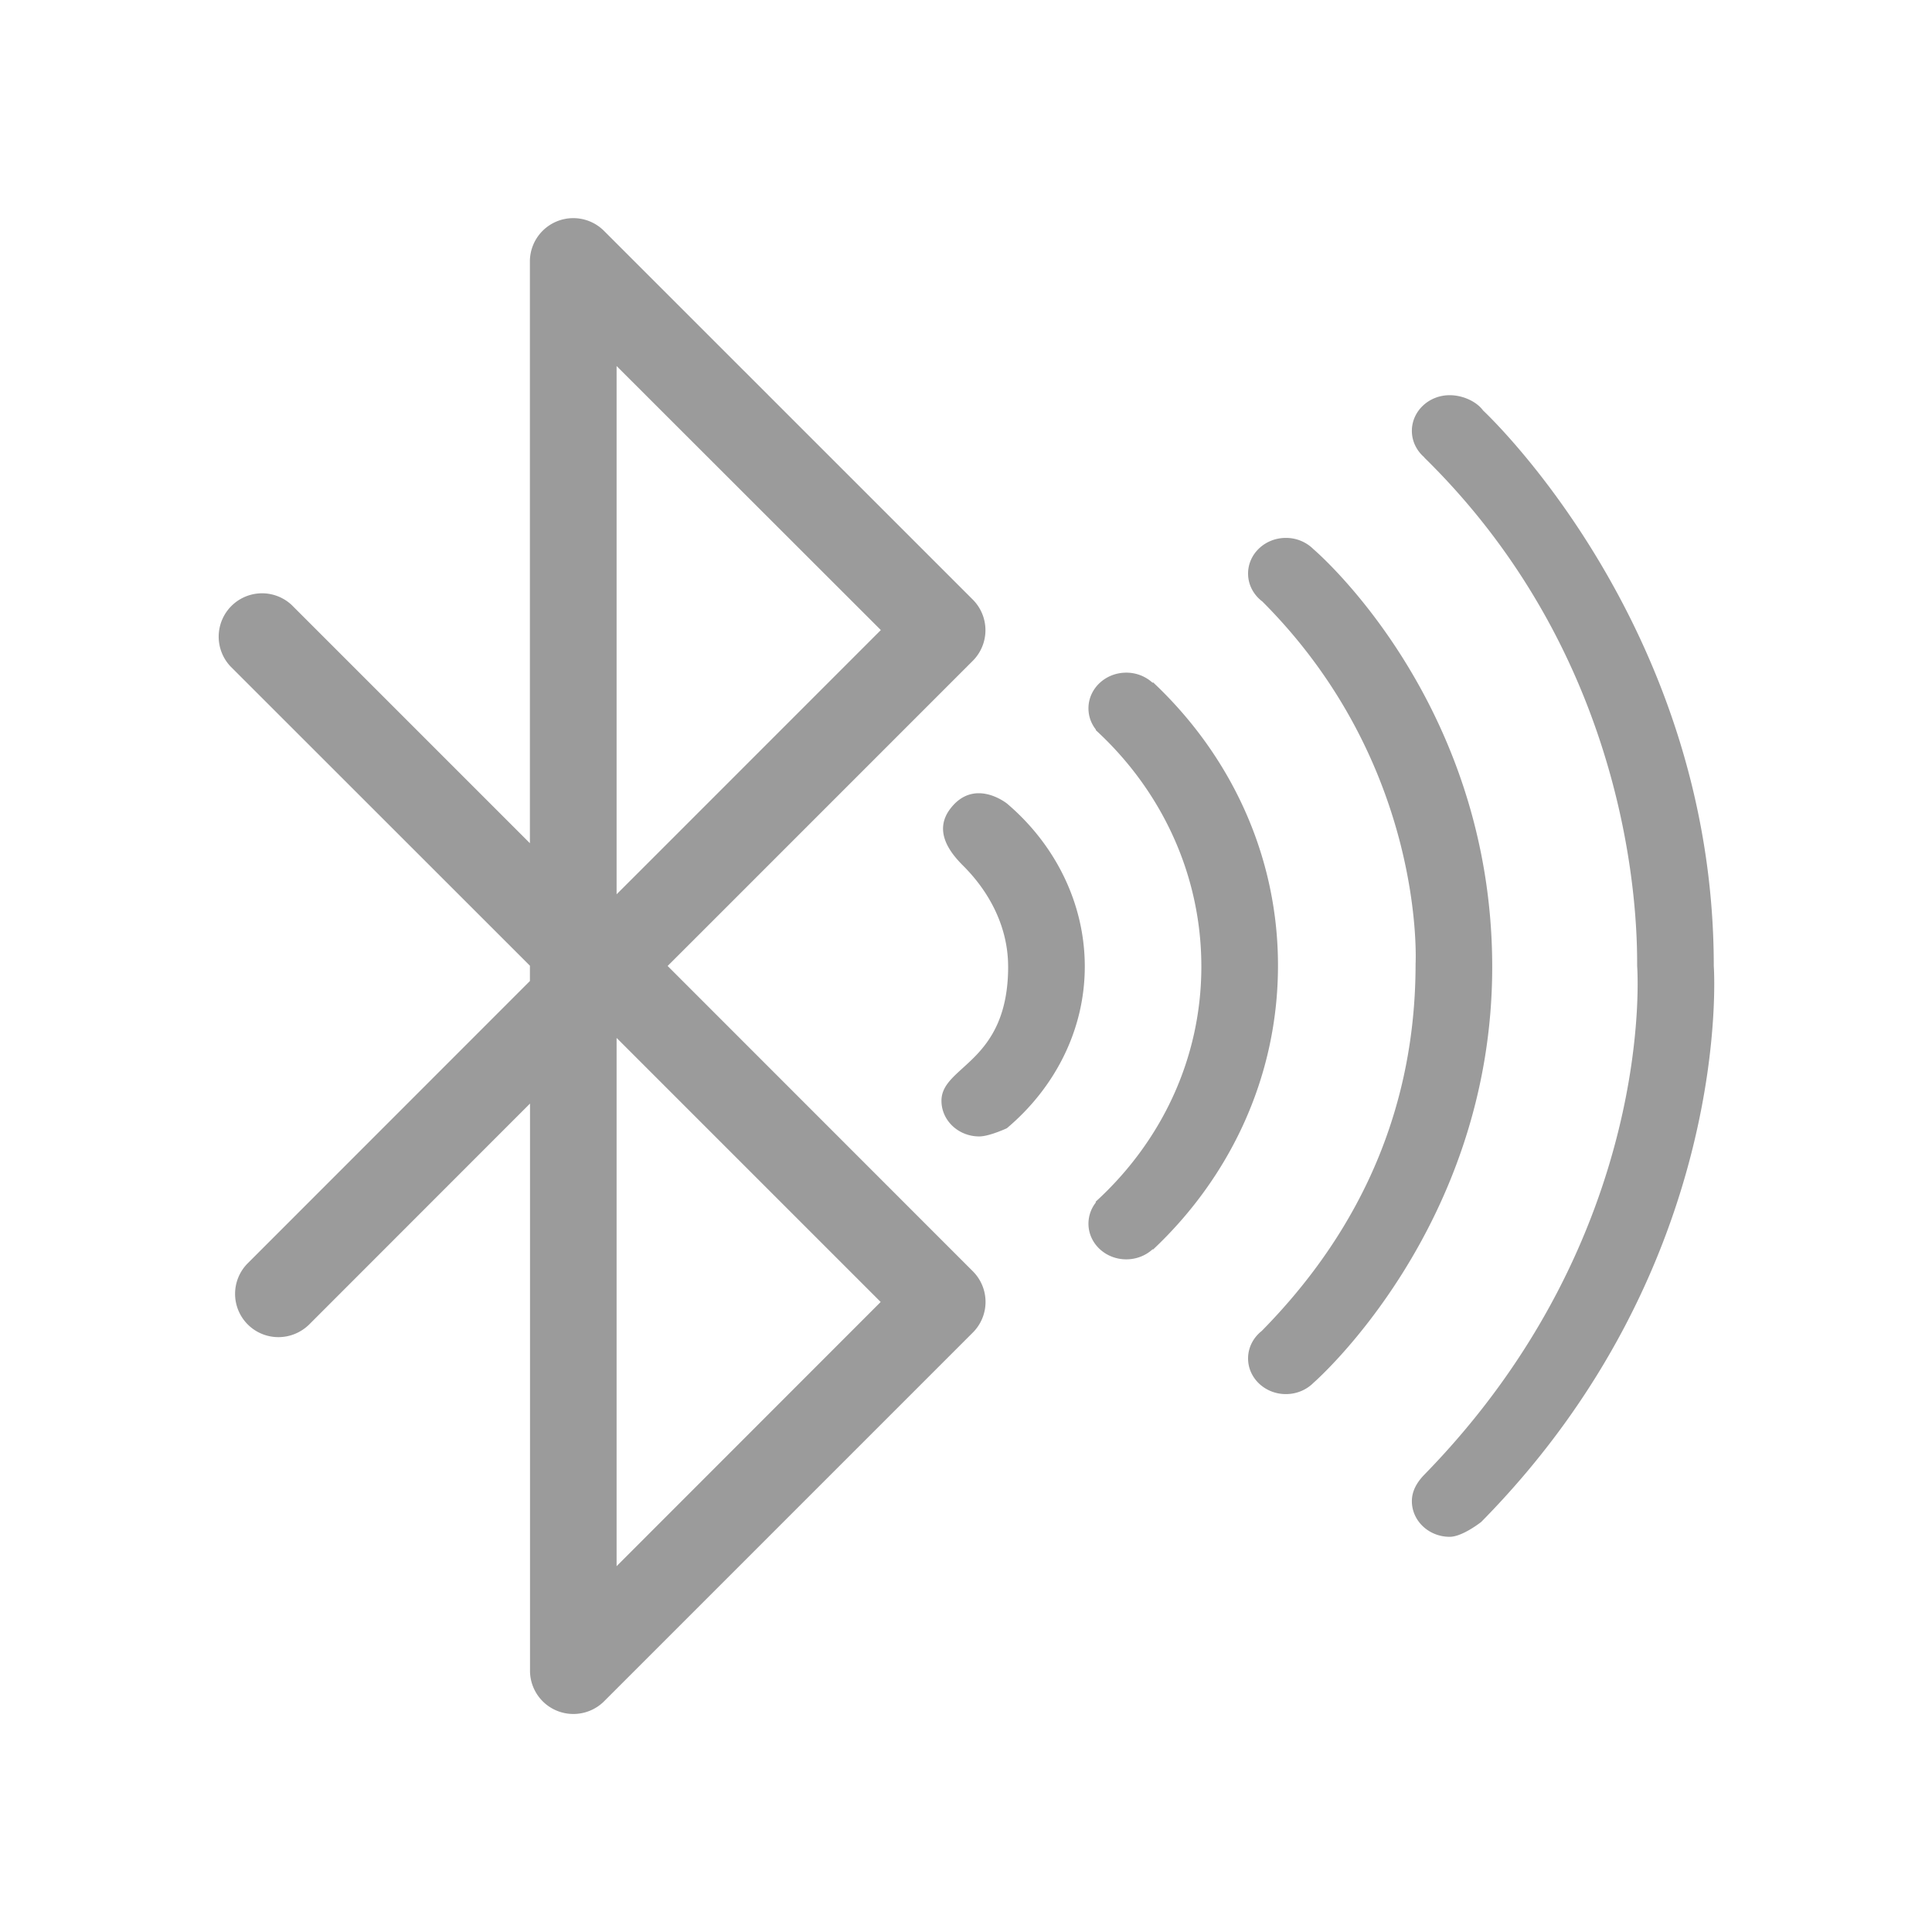 <svg width="60" height="60" xmlns="http://www.w3.org/2000/svg"><g id="Page-1" stroke="none" stroke-width="1" fill="none" fill-rule="evenodd"><g id="stage-bluetooth" fill="#9B9B9B"><path d="M44.229 14.206c6.67 6.537 6.614 14.748 6.614 15.794 0 0 .656 8.357-6.609 15.797-.218.224-.387.496-.387.822 0 .612.526 1.108 1.174 1.108.4 0 .981-.463.981-.463C53.898 39.257 53.223 30 53.223 30c0-10.61-7.163-17.251-7.163-17.251-.212-.288-.64-.476-1.039-.476-.648 0-1.174.496-1.174 1.108 0 .326.15.619.387.822l-.005.003zm-5.027 4.473c5.1 5.1 4.76 11.258 4.76 11.258 0 5.385-2.47 9.054-4.78 11.399-.257.203-.422.51-.422.851 0 .612.526 1.108 1.174 1.108.34 0 .645-.136.86-.353 0 0 5.548-4.822 5.548-12.912 0-8.275-5.549-12.972-5.549-12.972a1.205 1.205 0 00-.859-.353c-.648 0-1.174.496-1.174 1.108 0 .35.173.663.442.866zm-1.893 11.336c0 2.889-1.267 5.468-3.287 7.309l.016.013a1.063 1.063 0 00-.235.665c0 .612.526 1.108 1.174 1.108.319 0 .608-.12.82-.314l.012.01c2.392-2.25 3.88-5.363 3.88-8.821 0-3.443-1.488-6.548-3.879-8.794l-.015.013a1.207 1.207 0 00-.818-.314c-.648 0-1.174.496-1.174 1.108 0 .25.087.48.234.664l-.01.01c2.033 1.864 3.282 4.475 3.282 7.343zm-6 0c0 3.008-2.071 3.07-2.071 4.17 0 .612.525 1.108 1.174 1.108.31 0 .856-.254.856-.254 1.47-1.237 2.421-3.026 2.421-5.024 0-1.975-.93-3.799-2.416-5.06 0 0-1.014-.818-1.76.16-.563.737.062 1.435.41 1.782.821.822 1.385 1.91 1.385 3.118zm-1.101-9.49a1.346 1.346 0 000-1.907L18.755 7.167a1.348 1.348 0 00-2.299.951v18.068L9.06 18.79a1.347 1.347 0 00-1.903 1.905l9.3 9.296v.475L7.696 39.23a1.344 1.344 0 00.952 2.296c.343 0 .69-.133.955-.394l6.857-6.86v17.613a1.345 1.345 0 001.347 1.344c.35 0 .694-.136.951-.391l11.453-11.453a1.345 1.345 0 000-1.906l-9.477-9.48 1.125-1.124 8.349-8.35zm-11.059-9.158l8.206 8.2-7.403 7.404-.803.802V11.367zm0 37.272v-16.4c.003 0 .009.005.011.005l8.19 8.19-8.201 8.205z" id="Shape"/></g></g></svg>